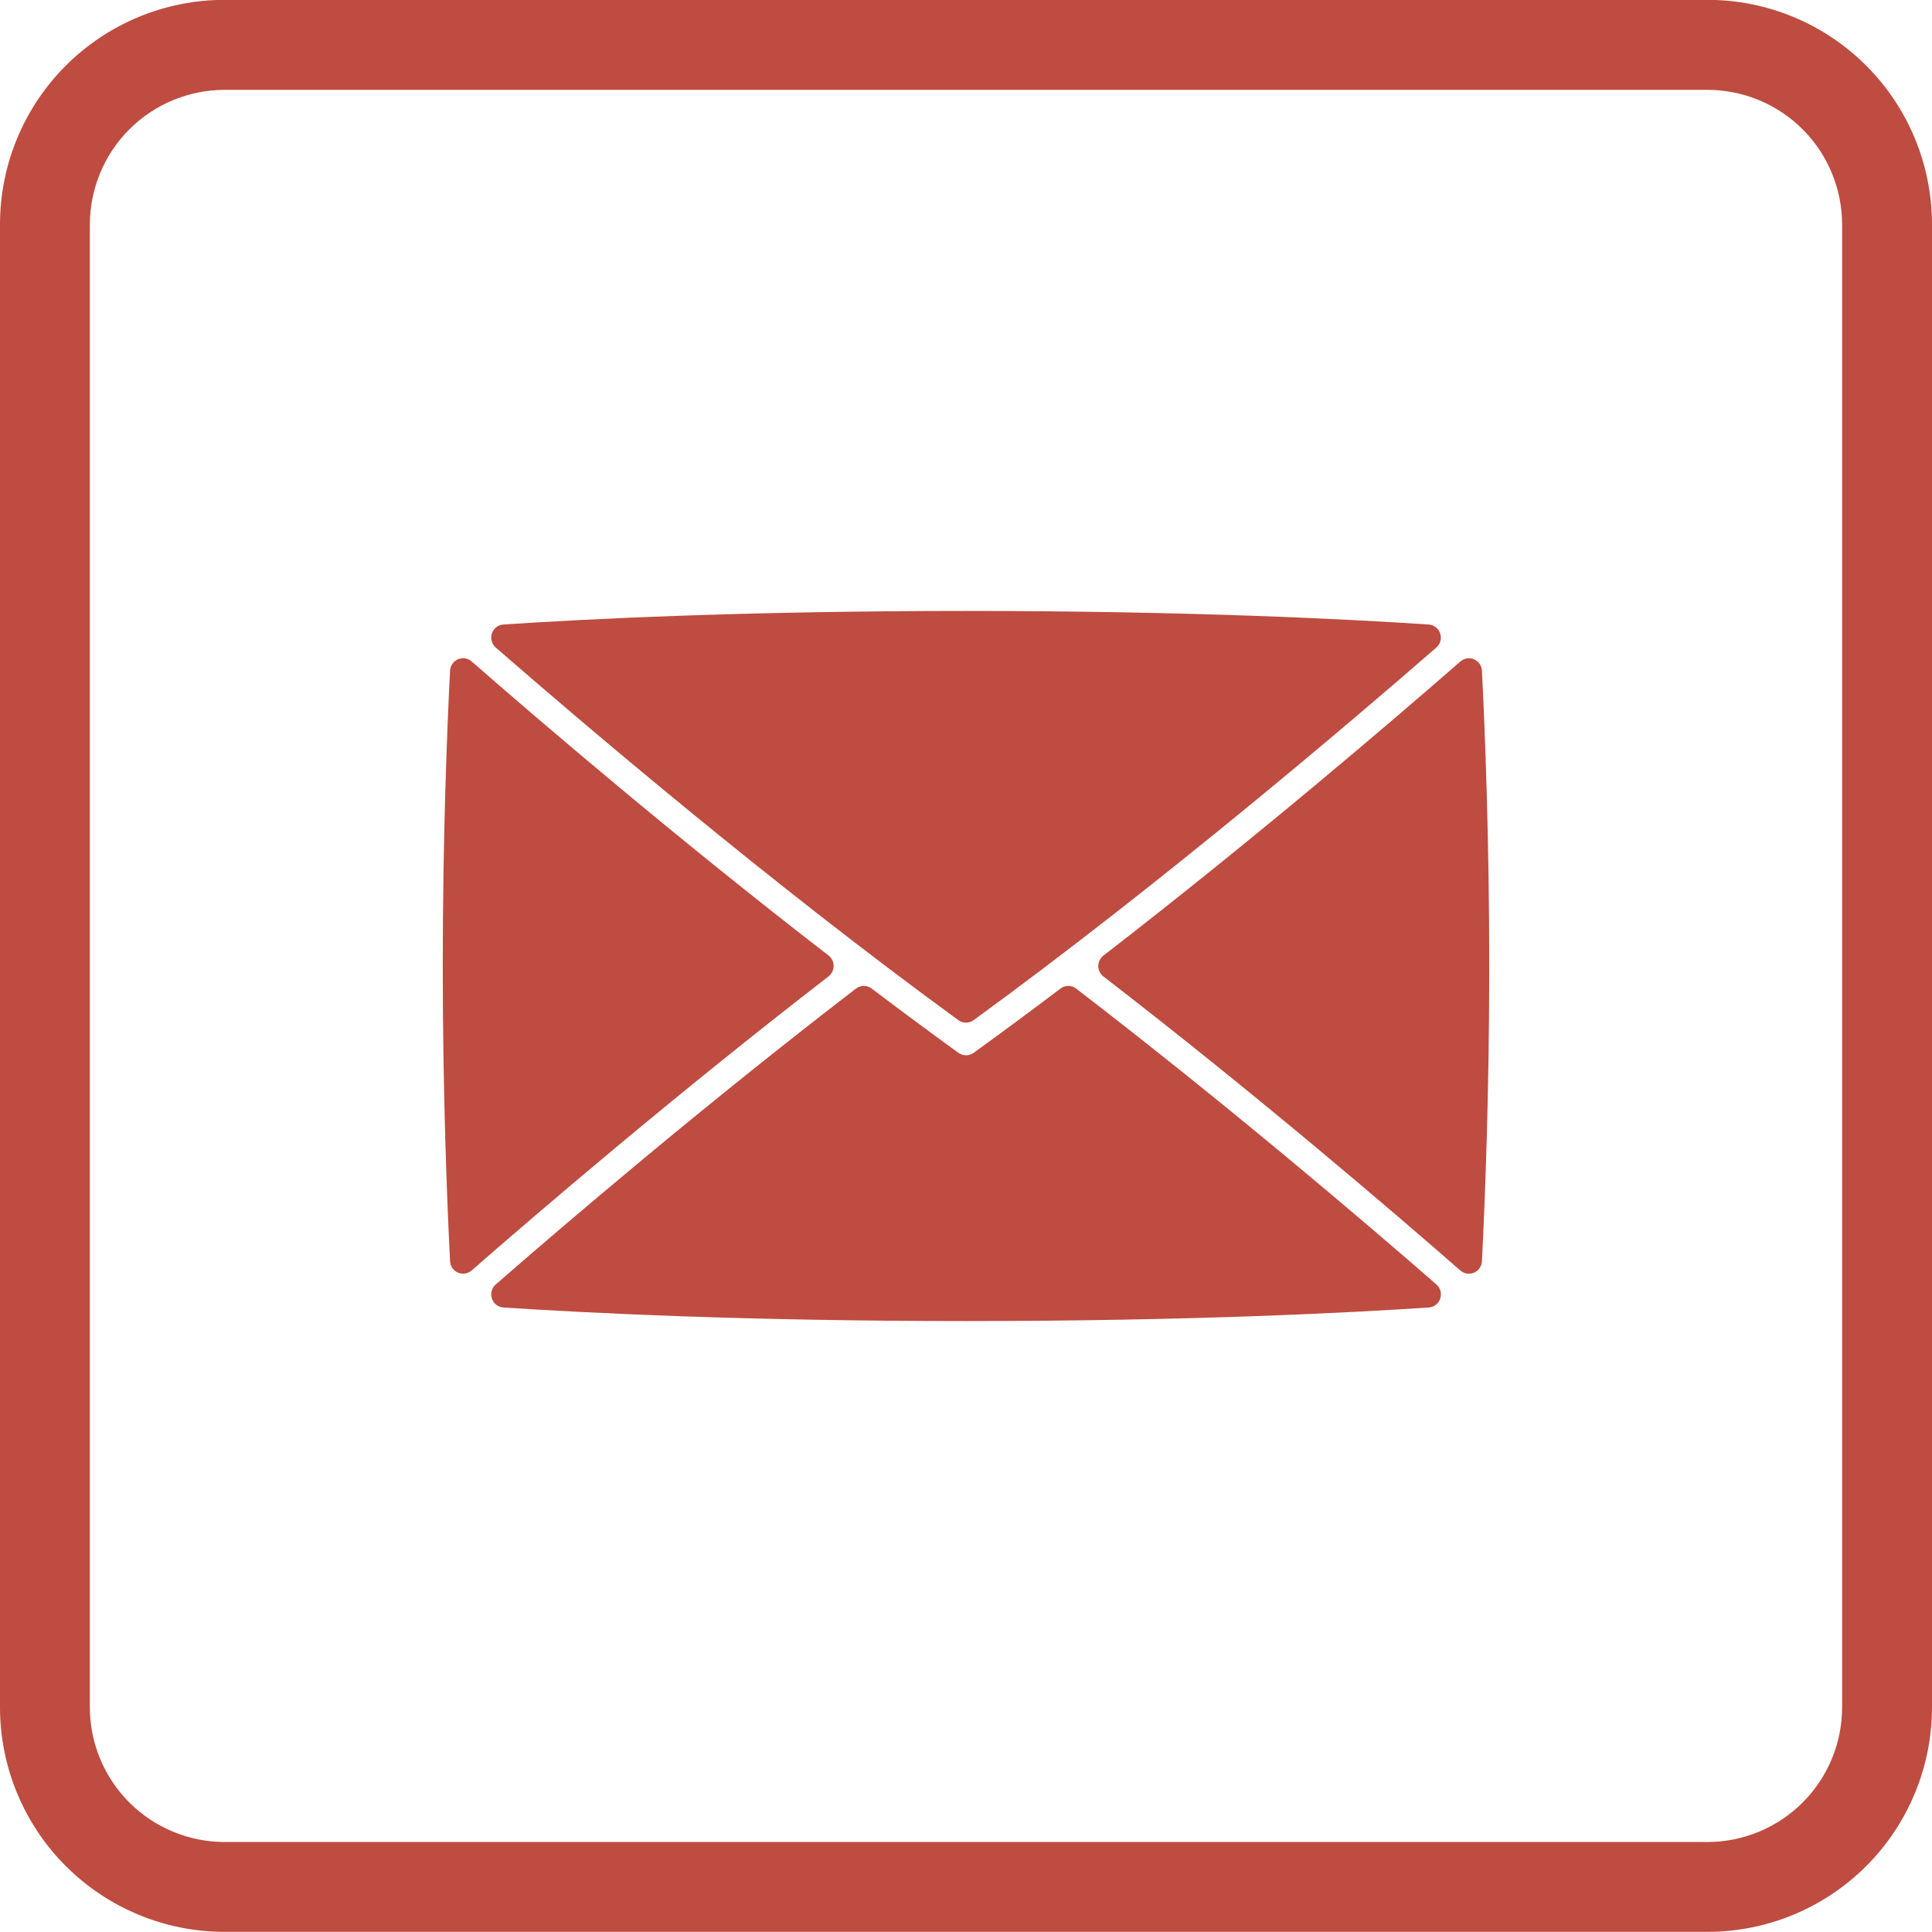 <svg width="40" height="40" viewBox="0 0 40 40" fill="none" xmlns="http://www.w3.org/2000/svg">
<g clip-path="url(#clip0_93_1765)">
<path d="M35.35 -0.003H4.65C3.417 -0.003 2.234 0.487 1.362 1.359C0.49 2.231 0 3.414 0 4.647V35.347C0 36.58 0.49 37.763 1.362 38.635C2.234 39.507 3.417 39.997 4.65 39.997H35.35C36.583 39.997 37.766 39.507 38.638 38.635C39.51 37.763 40 36.58 40 35.347V4.65C40 4.039 39.88 3.434 39.647 2.87C39.413 2.305 39.071 1.792 38.639 1.36C38.207 0.928 37.694 0.585 37.13 0.351C36.566 0.117 35.961 -0.003 35.35 -0.003ZM38.139 35.347C38.139 36.086 37.845 36.796 37.322 37.319C36.799 37.842 36.089 38.136 35.35 38.137H4.65C3.911 38.136 3.201 37.842 2.678 37.319C2.155 36.796 1.861 36.087 1.86 35.347V4.65C1.861 3.911 2.155 3.201 2.678 2.678C3.201 2.155 3.911 1.861 4.65 1.86H35.35C36.089 1.861 36.799 2.155 37.322 2.678C37.845 3.201 38.139 3.911 38.139 4.65V35.347Z" fill="#BE4C40"/>
<path d="M22.844 19.785C26.015 17.335 28.88 14.879 30.238 13.693C30.276 13.66 30.323 13.639 30.372 13.632C30.422 13.624 30.473 13.631 30.518 13.65C30.564 13.67 30.604 13.703 30.633 13.744C30.662 13.785 30.679 13.834 30.682 13.884C30.745 15.136 30.833 17.349 30.833 20C30.833 22.65 30.745 24.863 30.682 26.116C30.679 26.166 30.662 26.215 30.633 26.256C30.604 26.297 30.564 26.329 30.518 26.349C30.473 26.369 30.422 26.375 30.372 26.368C30.323 26.36 30.276 26.339 30.238 26.307C28.88 25.12 26.012 22.659 22.844 20.216C22.812 20.191 22.785 20.158 22.767 20.121C22.749 20.083 22.739 20.042 22.739 20C22.739 19.959 22.749 19.918 22.767 19.88C22.785 19.843 22.812 19.81 22.844 19.785ZM29.739 13.406C27.978 14.938 24.077 18.266 20.157 21.122C20.111 21.155 20.056 21.173 20 21.173C19.944 21.173 19.889 21.155 19.843 21.122C15.923 18.266 12.022 14.938 10.263 13.406C10.223 13.371 10.194 13.324 10.18 13.273C10.166 13.221 10.167 13.166 10.184 13.115C10.201 13.064 10.232 13.019 10.274 12.986C10.316 12.953 10.367 12.934 10.42 12.93C12.107 12.817 15.402 12.649 20 12.649C24.598 12.649 27.895 12.817 29.58 12.93C29.633 12.933 29.684 12.953 29.726 12.986C29.768 13.018 29.8 13.063 29.817 13.114C29.834 13.165 29.835 13.22 29.822 13.272C29.808 13.324 29.779 13.371 29.739 13.406ZM9.761 26.307C9.722 26.339 9.676 26.36 9.627 26.367C9.578 26.375 9.527 26.368 9.481 26.348C9.435 26.328 9.396 26.296 9.367 26.255C9.338 26.214 9.321 26.166 9.318 26.116C9.255 24.863 9.167 22.65 9.167 20C9.167 17.349 9.254 15.136 9.318 13.883C9.321 13.832 9.338 13.784 9.367 13.743C9.396 13.701 9.436 13.669 9.482 13.649C9.528 13.63 9.578 13.623 9.628 13.63C9.677 13.638 9.724 13.659 9.762 13.692C11.119 14.878 13.983 17.335 17.156 19.784C17.188 19.809 17.214 19.842 17.232 19.879C17.25 19.916 17.26 19.957 17.26 19.999C17.26 20.04 17.25 20.081 17.232 20.118C17.214 20.155 17.188 20.188 17.156 20.214C13.988 22.659 11.12 25.12 9.761 26.307ZM10.263 26.594C11.704 25.337 14.583 22.878 17.723 20.467C17.77 20.431 17.827 20.412 17.885 20.412C17.943 20.412 18 20.431 18.047 20.467C18.642 20.917 19.243 21.363 19.843 21.797C19.889 21.83 19.945 21.848 20.001 21.848C20.058 21.848 20.113 21.83 20.159 21.797C20.76 21.363 21.361 20.917 21.956 20.467C22.003 20.431 22.059 20.412 22.118 20.412C22.176 20.412 22.233 20.431 22.279 20.467C25.42 22.878 28.298 25.336 29.74 26.594C29.78 26.629 29.809 26.675 29.823 26.727C29.837 26.779 29.835 26.834 29.819 26.885C29.802 26.936 29.77 26.981 29.728 27.014C29.686 27.047 29.636 27.066 29.583 27.07C27.896 27.183 24.601 27.351 20.003 27.351C15.405 27.351 12.107 27.181 10.421 27.07C10.368 27.067 10.318 27.047 10.275 27.014C10.233 26.981 10.202 26.936 10.185 26.886C10.168 26.834 10.166 26.78 10.18 26.728C10.194 26.676 10.223 26.629 10.263 26.594Z" fill="#BE4C40"/>
</g>
<defs>
<clipPath id="clip0_93_1765">
<rect width="40" height="40" fill="white"/>
</clipPath>
</defs>
</svg>
